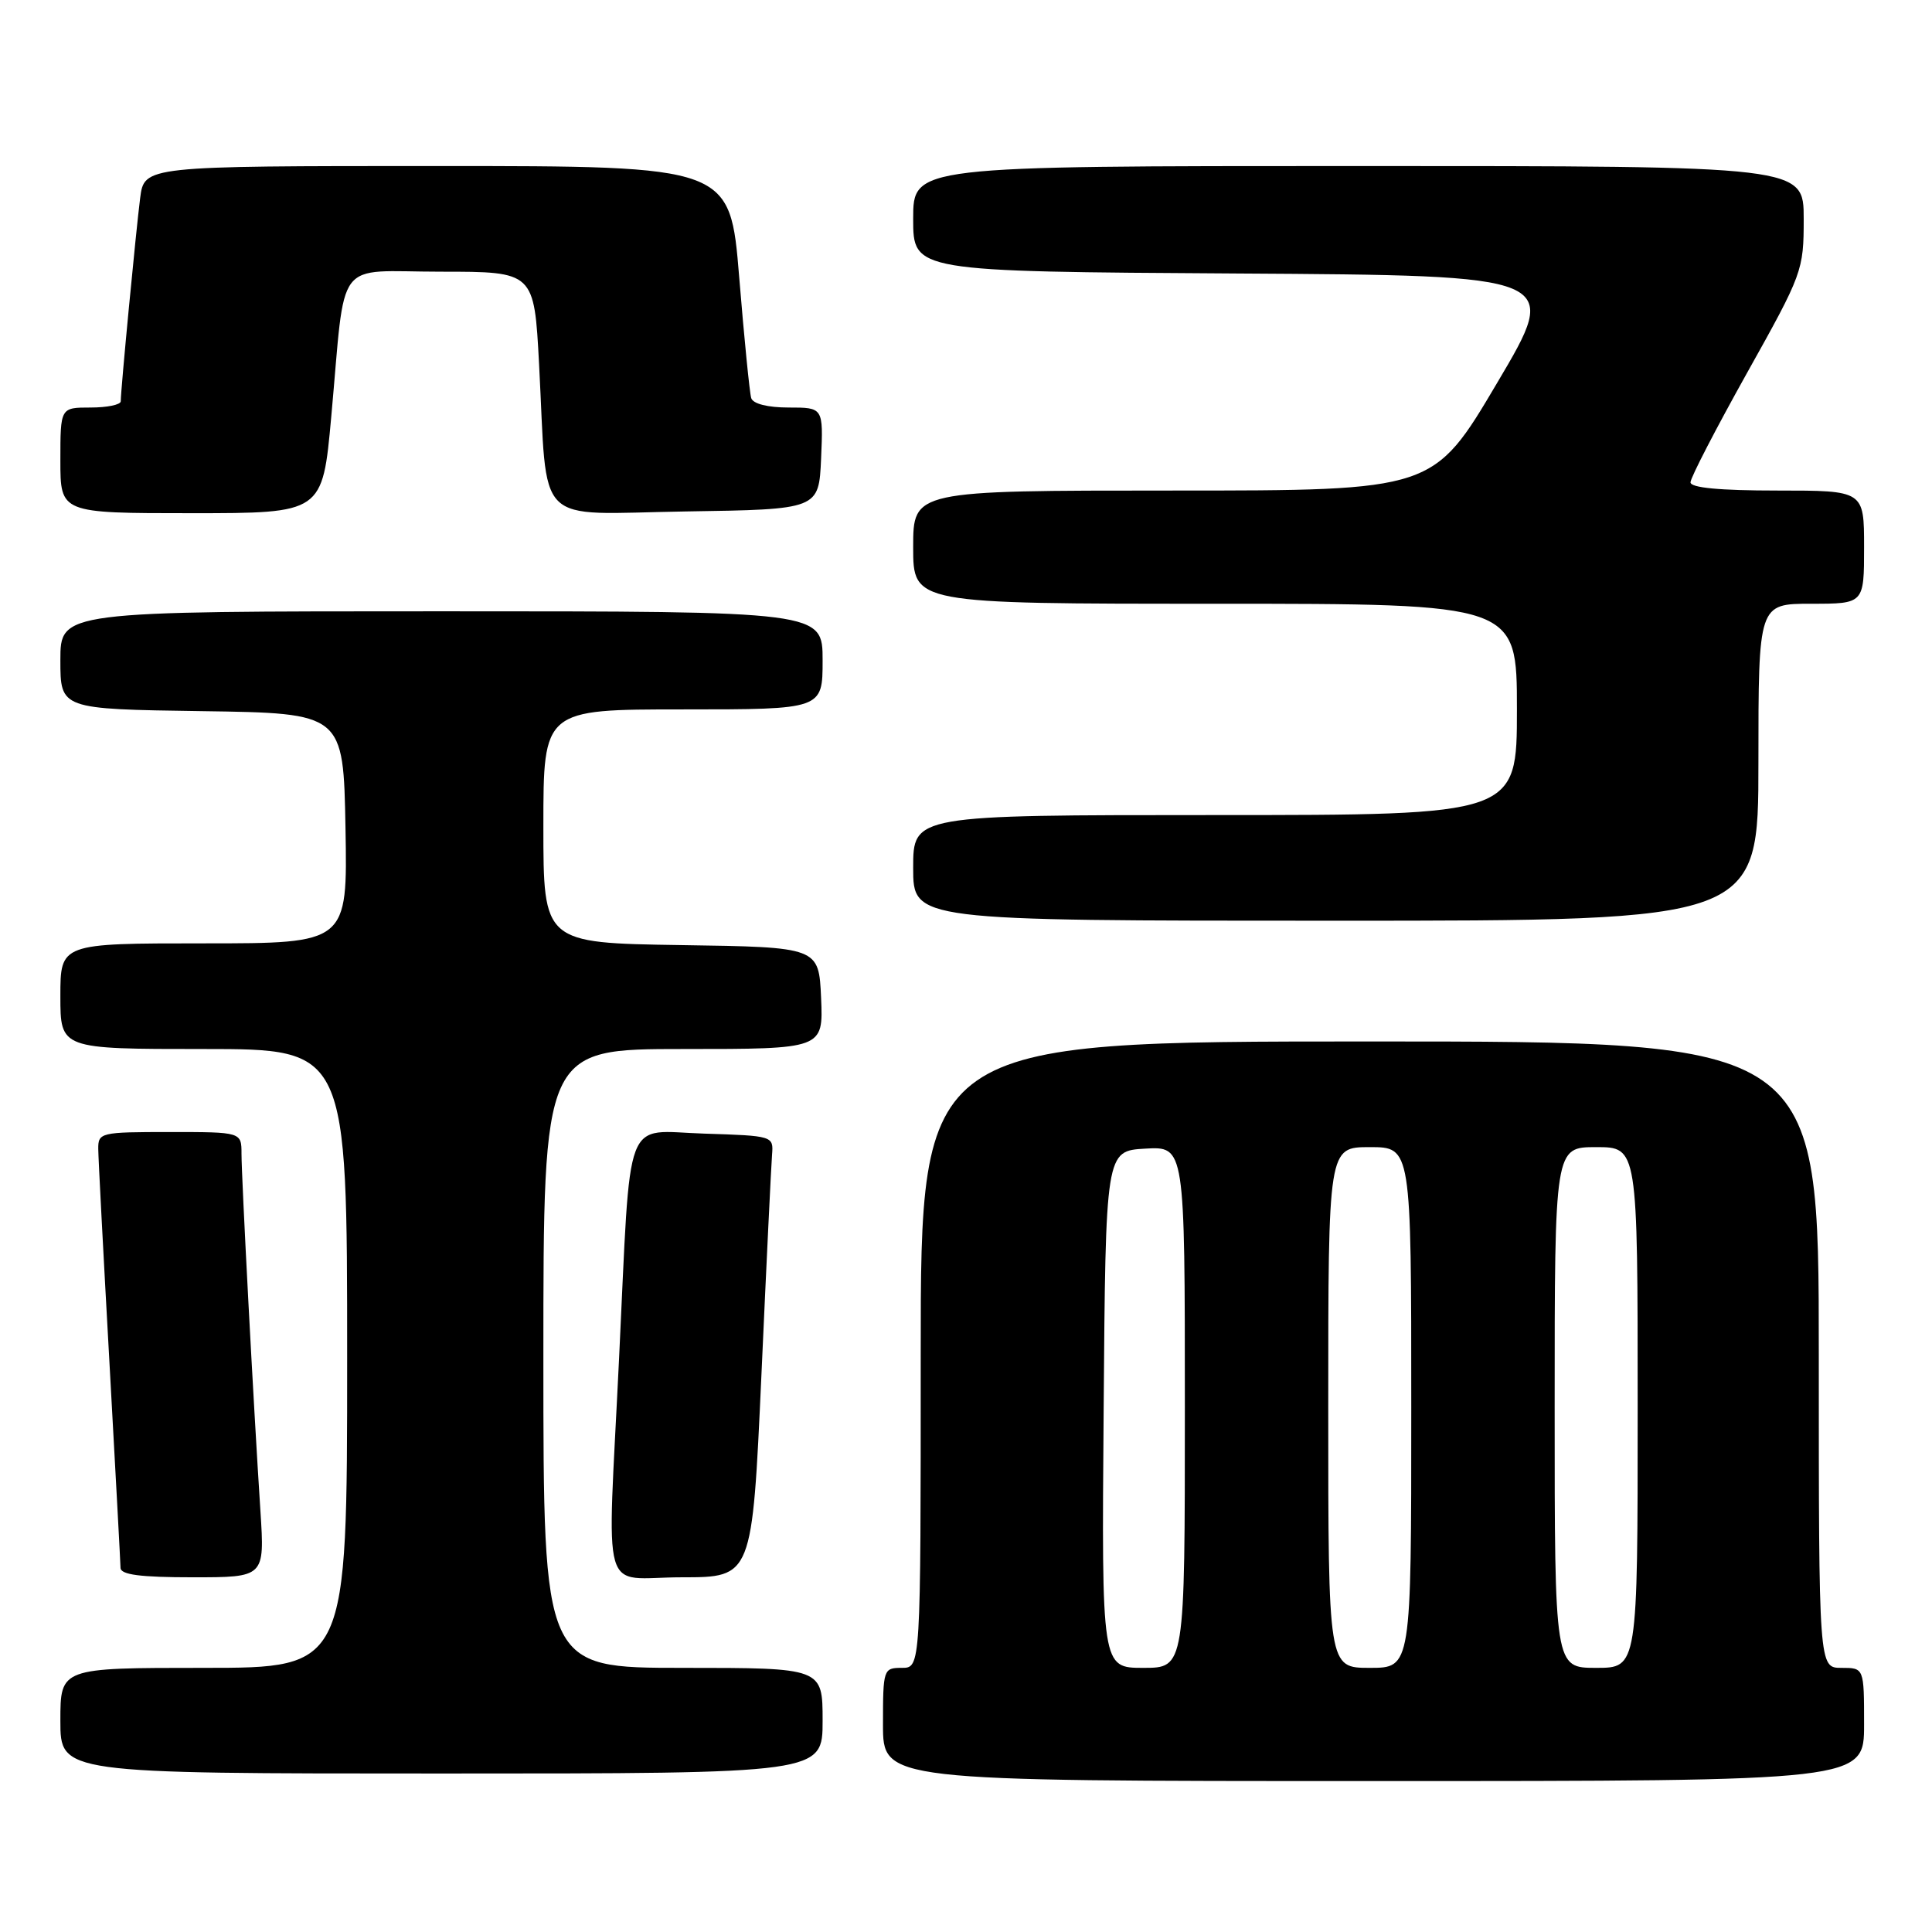 <?xml version="1.0" encoding="UTF-8" standalone="no"?>
<!DOCTYPE svg PUBLIC "-//W3C//DTD SVG 1.1//EN" "http://www.w3.org/Graphics/SVG/1.1/DTD/svg11.dtd" >
<svg xmlns="http://www.w3.org/2000/svg" xmlns:xlink="http://www.w3.org/1999/xlink" version="1.1" viewBox="0 0 256 256">
 <g >
 <path fill="currentColor"
d=" M 247.00 228.50 C 247.00 221.00 247.00 221.00 244.00 221.00 C 241.00 221.00 241.00 221.00 241.00 179.50 C 241.00 138.00 241.00 138.00 181.50 138.00 C 122.00 138.00 122.00 138.00 122.00 179.50 C 122.00 221.00 122.00 221.00 119.50 221.00 C 117.06 221.00 117.00 221.17 117.00 228.50 C 117.00 236.00 117.00 236.00 182.00 236.00 C 247.00 236.00 247.00 236.00 247.00 228.50 Z  M 109.00 228.00 C 109.00 221.00 109.00 221.00 90.50 221.00 C 72.00 221.00 72.00 221.00 72.00 180.00 C 72.00 139.00 72.00 139.00 90.55 139.00 C 109.09 139.00 109.09 139.00 108.80 132.25 C 108.50 125.50 108.50 125.50 90.25 125.23 C 72.00 124.95 72.00 124.95 72.00 109.48 C 72.00 94.00 72.00 94.00 90.50 94.00 C 109.00 94.00 109.00 94.00 109.00 87.50 C 109.00 81.00 109.00 81.00 58.50 81.00 C 8.00 81.00 8.00 81.00 8.00 87.48 C 8.00 93.96 8.00 93.96 26.75 94.23 C 45.50 94.50 45.50 94.50 45.78 109.75 C 46.05 125.00 46.05 125.00 27.03 125.00 C 8.00 125.00 8.00 125.00 8.00 132.00 C 8.00 139.00 8.00 139.00 27.00 139.00 C 46.00 139.00 46.00 139.00 46.00 180.00 C 46.00 221.00 46.00 221.00 27.00 221.00 C 8.00 221.00 8.00 221.00 8.00 228.00 C 8.00 235.00 8.00 235.00 58.50 235.00 C 109.00 235.00 109.00 235.00 109.00 228.00 Z  M 34.51 200.25 C 33.59 186.16 32.00 156.03 32.00 152.89 C 32.00 150.00 32.00 150.00 22.50 150.00 C 13.31 150.00 13.00 150.07 13.02 152.25 C 13.03 153.49 13.70 166.20 14.50 180.50 C 15.29 194.80 15.96 207.06 15.97 207.75 C 15.99 208.66 18.59 209.00 25.54 209.00 C 35.07 209.00 35.07 209.00 34.51 200.25 Z  M 100.89 182.25 C 101.55 167.54 102.19 154.38 102.30 153.00 C 102.50 150.52 102.43 150.50 93.32 150.21 C 82.49 149.88 83.63 146.87 82.03 180.00 C 80.46 212.72 79.40 209.00 90.34 209.00 C 99.67 209.00 99.67 209.00 100.89 182.25 Z  M 233.00 101.00 C 233.00 80.00 233.00 80.00 240.00 80.00 C 247.00 80.00 247.00 80.00 247.00 72.50 C 247.00 65.00 247.00 65.00 235.50 65.00 C 227.84 65.00 224.00 64.63 224.00 63.91 C 224.00 63.30 227.38 56.78 231.50 49.40 C 238.84 36.28 239.00 35.84 239.00 29.00 C 239.00 22.00 239.00 22.00 180.00 22.00 C 121.00 22.00 121.00 22.00 121.00 28.99 C 121.00 35.98 121.00 35.98 163.90 36.24 C 206.81 36.50 206.81 36.50 198.37 50.75 C 189.94 65.00 189.94 65.00 155.47 65.00 C 121.00 65.00 121.00 65.00 121.00 72.50 C 121.00 80.00 121.00 80.00 161.00 80.00 C 201.00 80.00 201.00 80.00 201.00 94.00 C 201.00 108.00 201.00 108.00 161.00 108.00 C 121.00 108.00 121.00 108.00 121.00 115.00 C 121.00 122.00 121.00 122.00 177.00 122.00 C 233.00 122.00 233.00 122.00 233.00 101.00 Z  M 43.89 55.25 C 45.86 33.71 44.13 36.00 58.43 36.00 C 70.78 36.00 70.78 36.00 71.43 48.25 C 72.60 70.22 70.48 68.09 90.84 67.77 C 108.50 67.50 108.50 67.50 108.80 60.75 C 109.09 54.00 109.09 54.00 104.51 54.00 C 101.73 54.00 99.78 53.51 99.54 52.75 C 99.33 52.06 98.61 44.86 97.95 36.75 C 96.74 22.00 96.74 22.00 57.93 22.00 C 19.12 22.00 19.12 22.00 18.57 26.25 C 18.02 30.56 16.00 51.66 16.00 53.17 C 16.00 53.63 14.20 54.00 12.00 54.00 C 8.00 54.00 8.00 54.00 8.00 61.00 C 8.00 68.00 8.00 68.00 25.37 68.00 C 42.73 68.00 42.73 68.00 43.89 55.25 Z  M 146.24 186.75 C 146.50 152.50 146.50 152.50 151.75 152.20 C 157.00 151.90 157.00 151.90 157.00 186.45 C 157.00 221.00 157.00 221.00 151.49 221.00 C 145.97 221.00 145.97 221.00 146.24 186.75 Z  M 176.00 186.50 C 176.00 152.00 176.00 152.00 181.50 152.00 C 187.00 152.00 187.00 152.00 187.00 186.50 C 187.00 221.00 187.00 221.00 181.50 221.00 C 176.00 221.00 176.00 221.00 176.00 186.50 Z  M 206.00 186.50 C 206.00 152.00 206.00 152.00 211.50 152.00 C 217.00 152.00 217.00 152.00 217.00 186.50 C 217.00 221.00 217.00 221.00 211.50 221.00 C 206.00 221.00 206.00 221.00 206.00 186.50 Z "/>
</g>
</svg>
